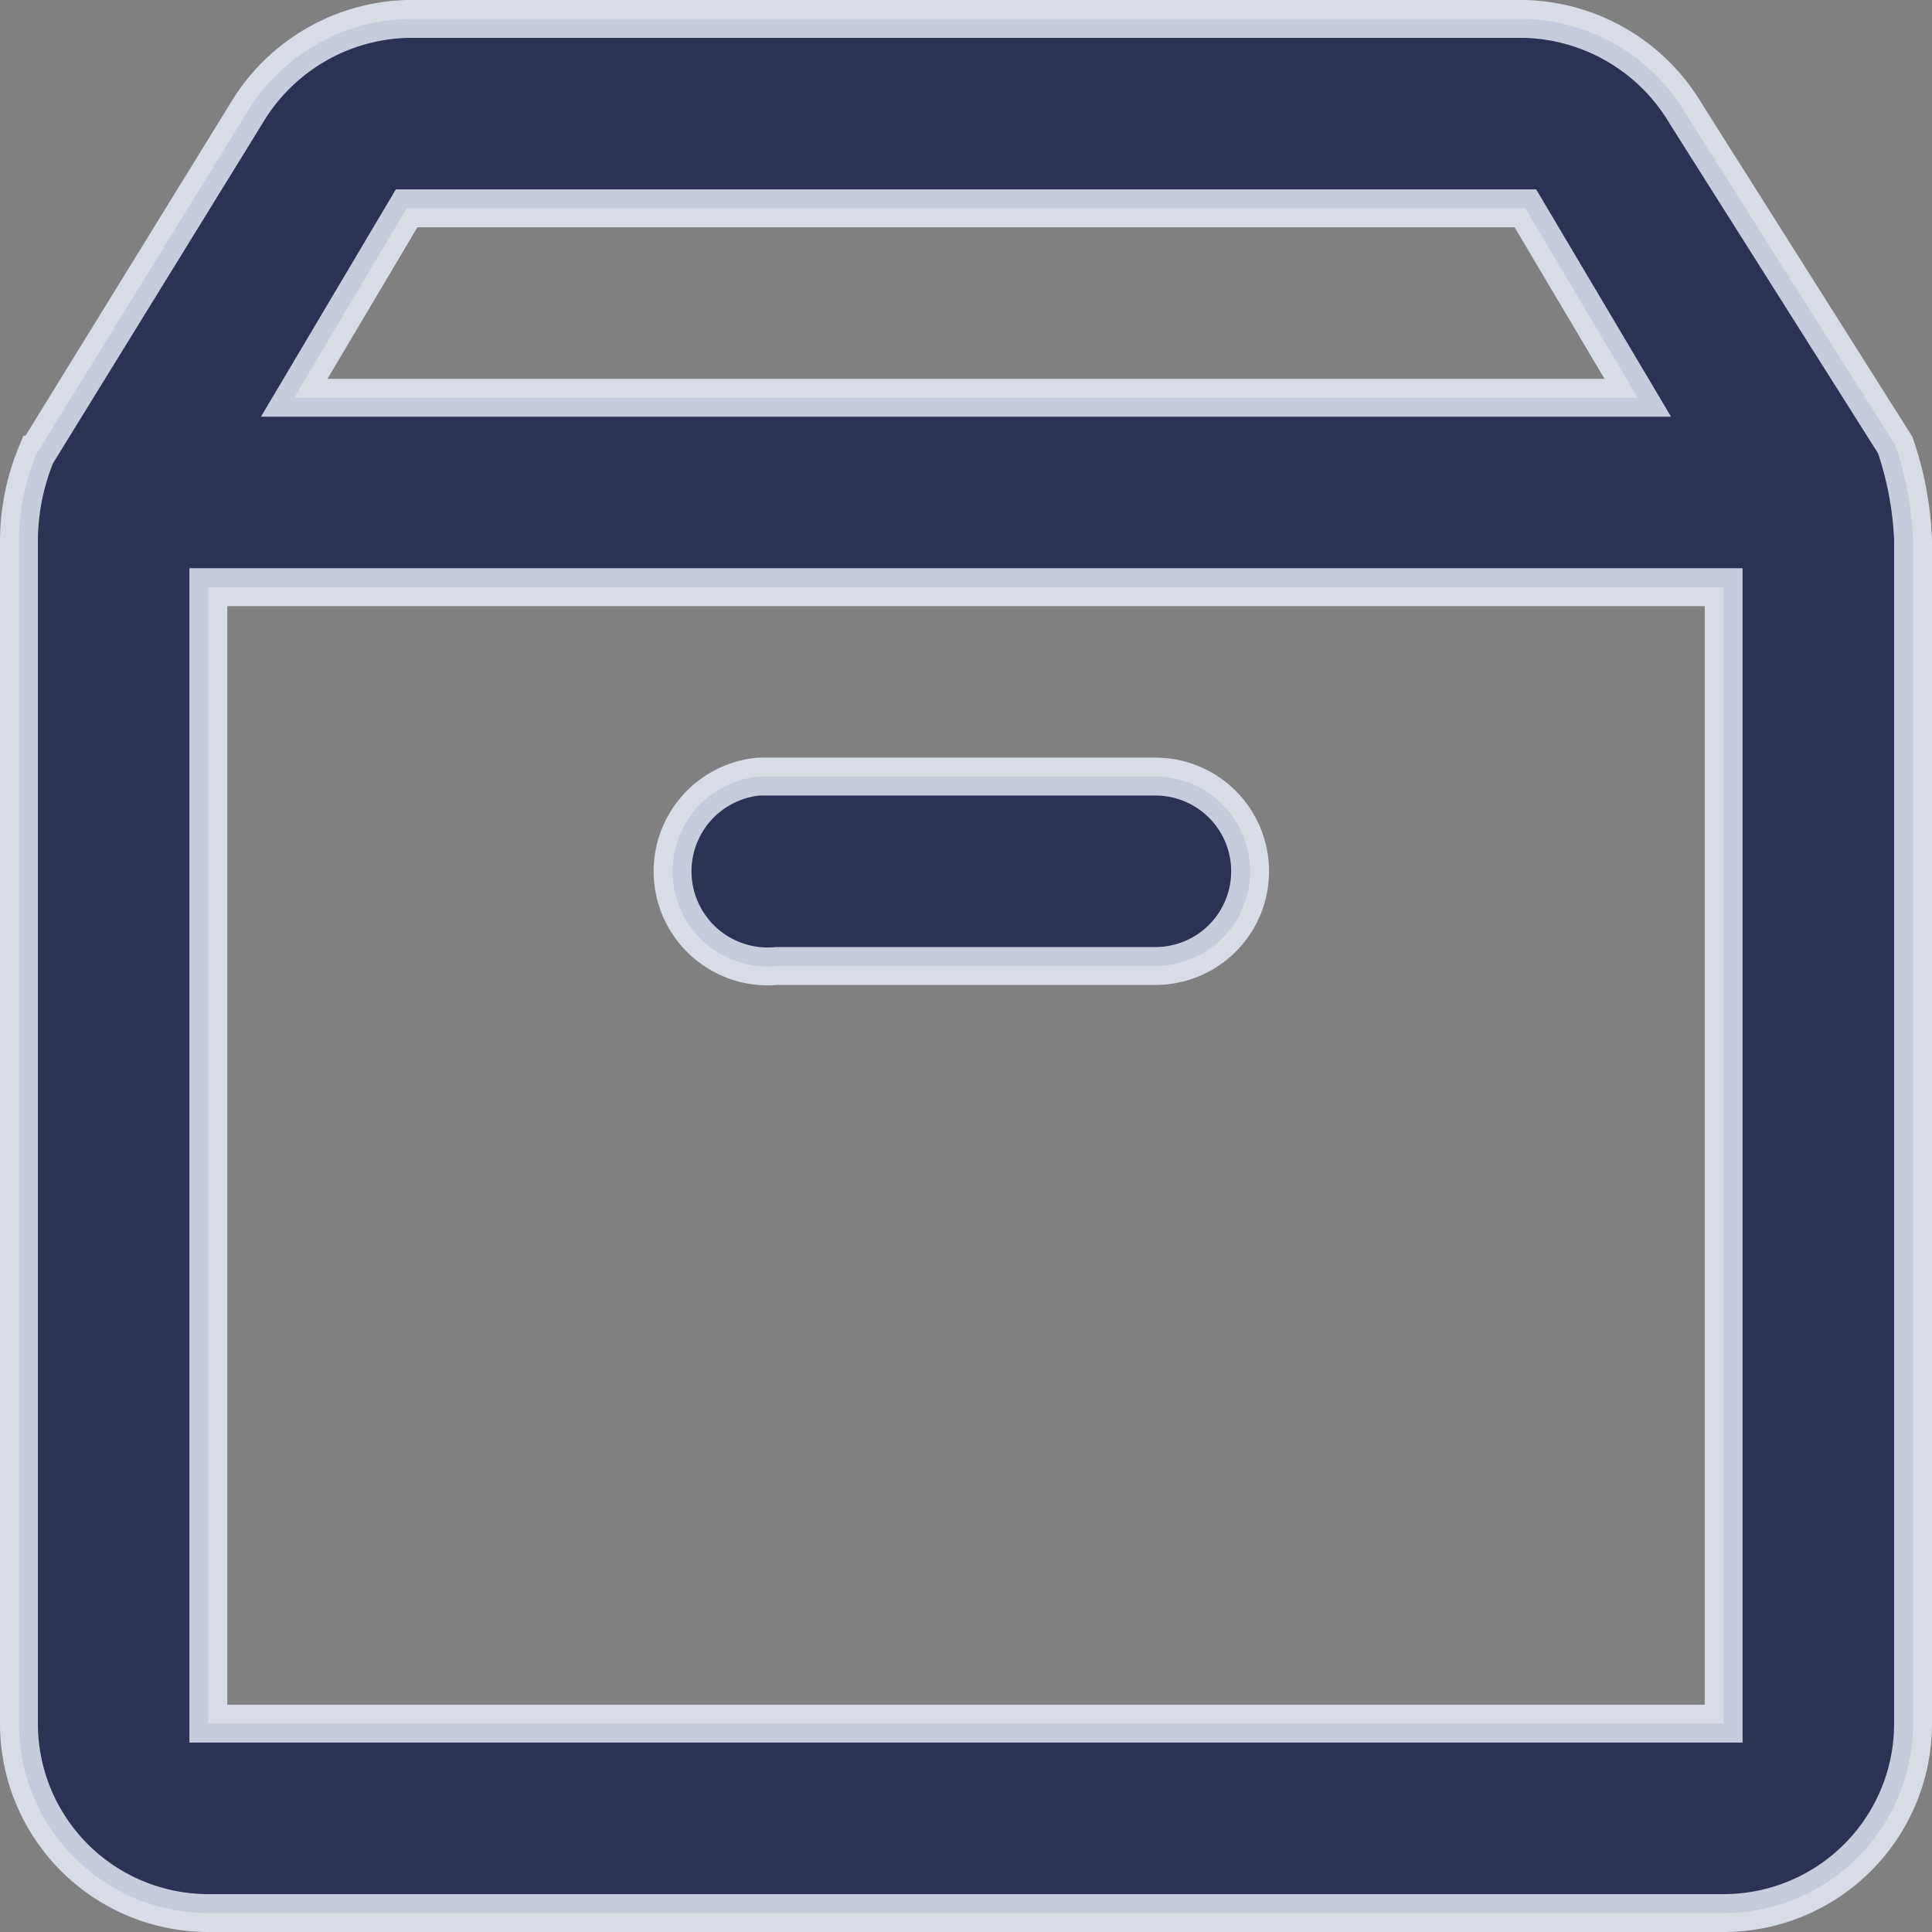 <svg xmlns="http://www.w3.org/2000/svg" width="15.3" height="15.3" viewBox="0 0 15.3 15.3">
    <rect x="0" y="0" width="15.3" height="15.3" fill="#808080" stroke="none"/>
    <defs>
        <style>
            .cls-1{fill:#171e48;stroke:#edf2ff;stroke-width:.3px;opacity:.8}
        </style>
    </defs>
    <path id="container" d="M5.07 2a1.531 1.531 0 0 0-1.27.75l-1.664 2.7A1.821 1.821 0 0 0 2 6.125V15.5A1.5 1.5 0 0 0 3.5 17h12a1.5 1.5 0 0 0 1.5-1.5V6.125a2.646 2.646 0 0 0-.141-.75L15.2 2.75A1.531 1.531 0 0 0 13.93 2zm0 1.5h8.86l.89 1.5H4.18zm-1.57 3h12v9h-12zM7.859 8A.753.753 0 1 0 8 9.5h3A.75.75 0 1 0 11 8H7.86z" class="cls-1" transform="translate(-1.85 -1.85)"/>
</svg>
